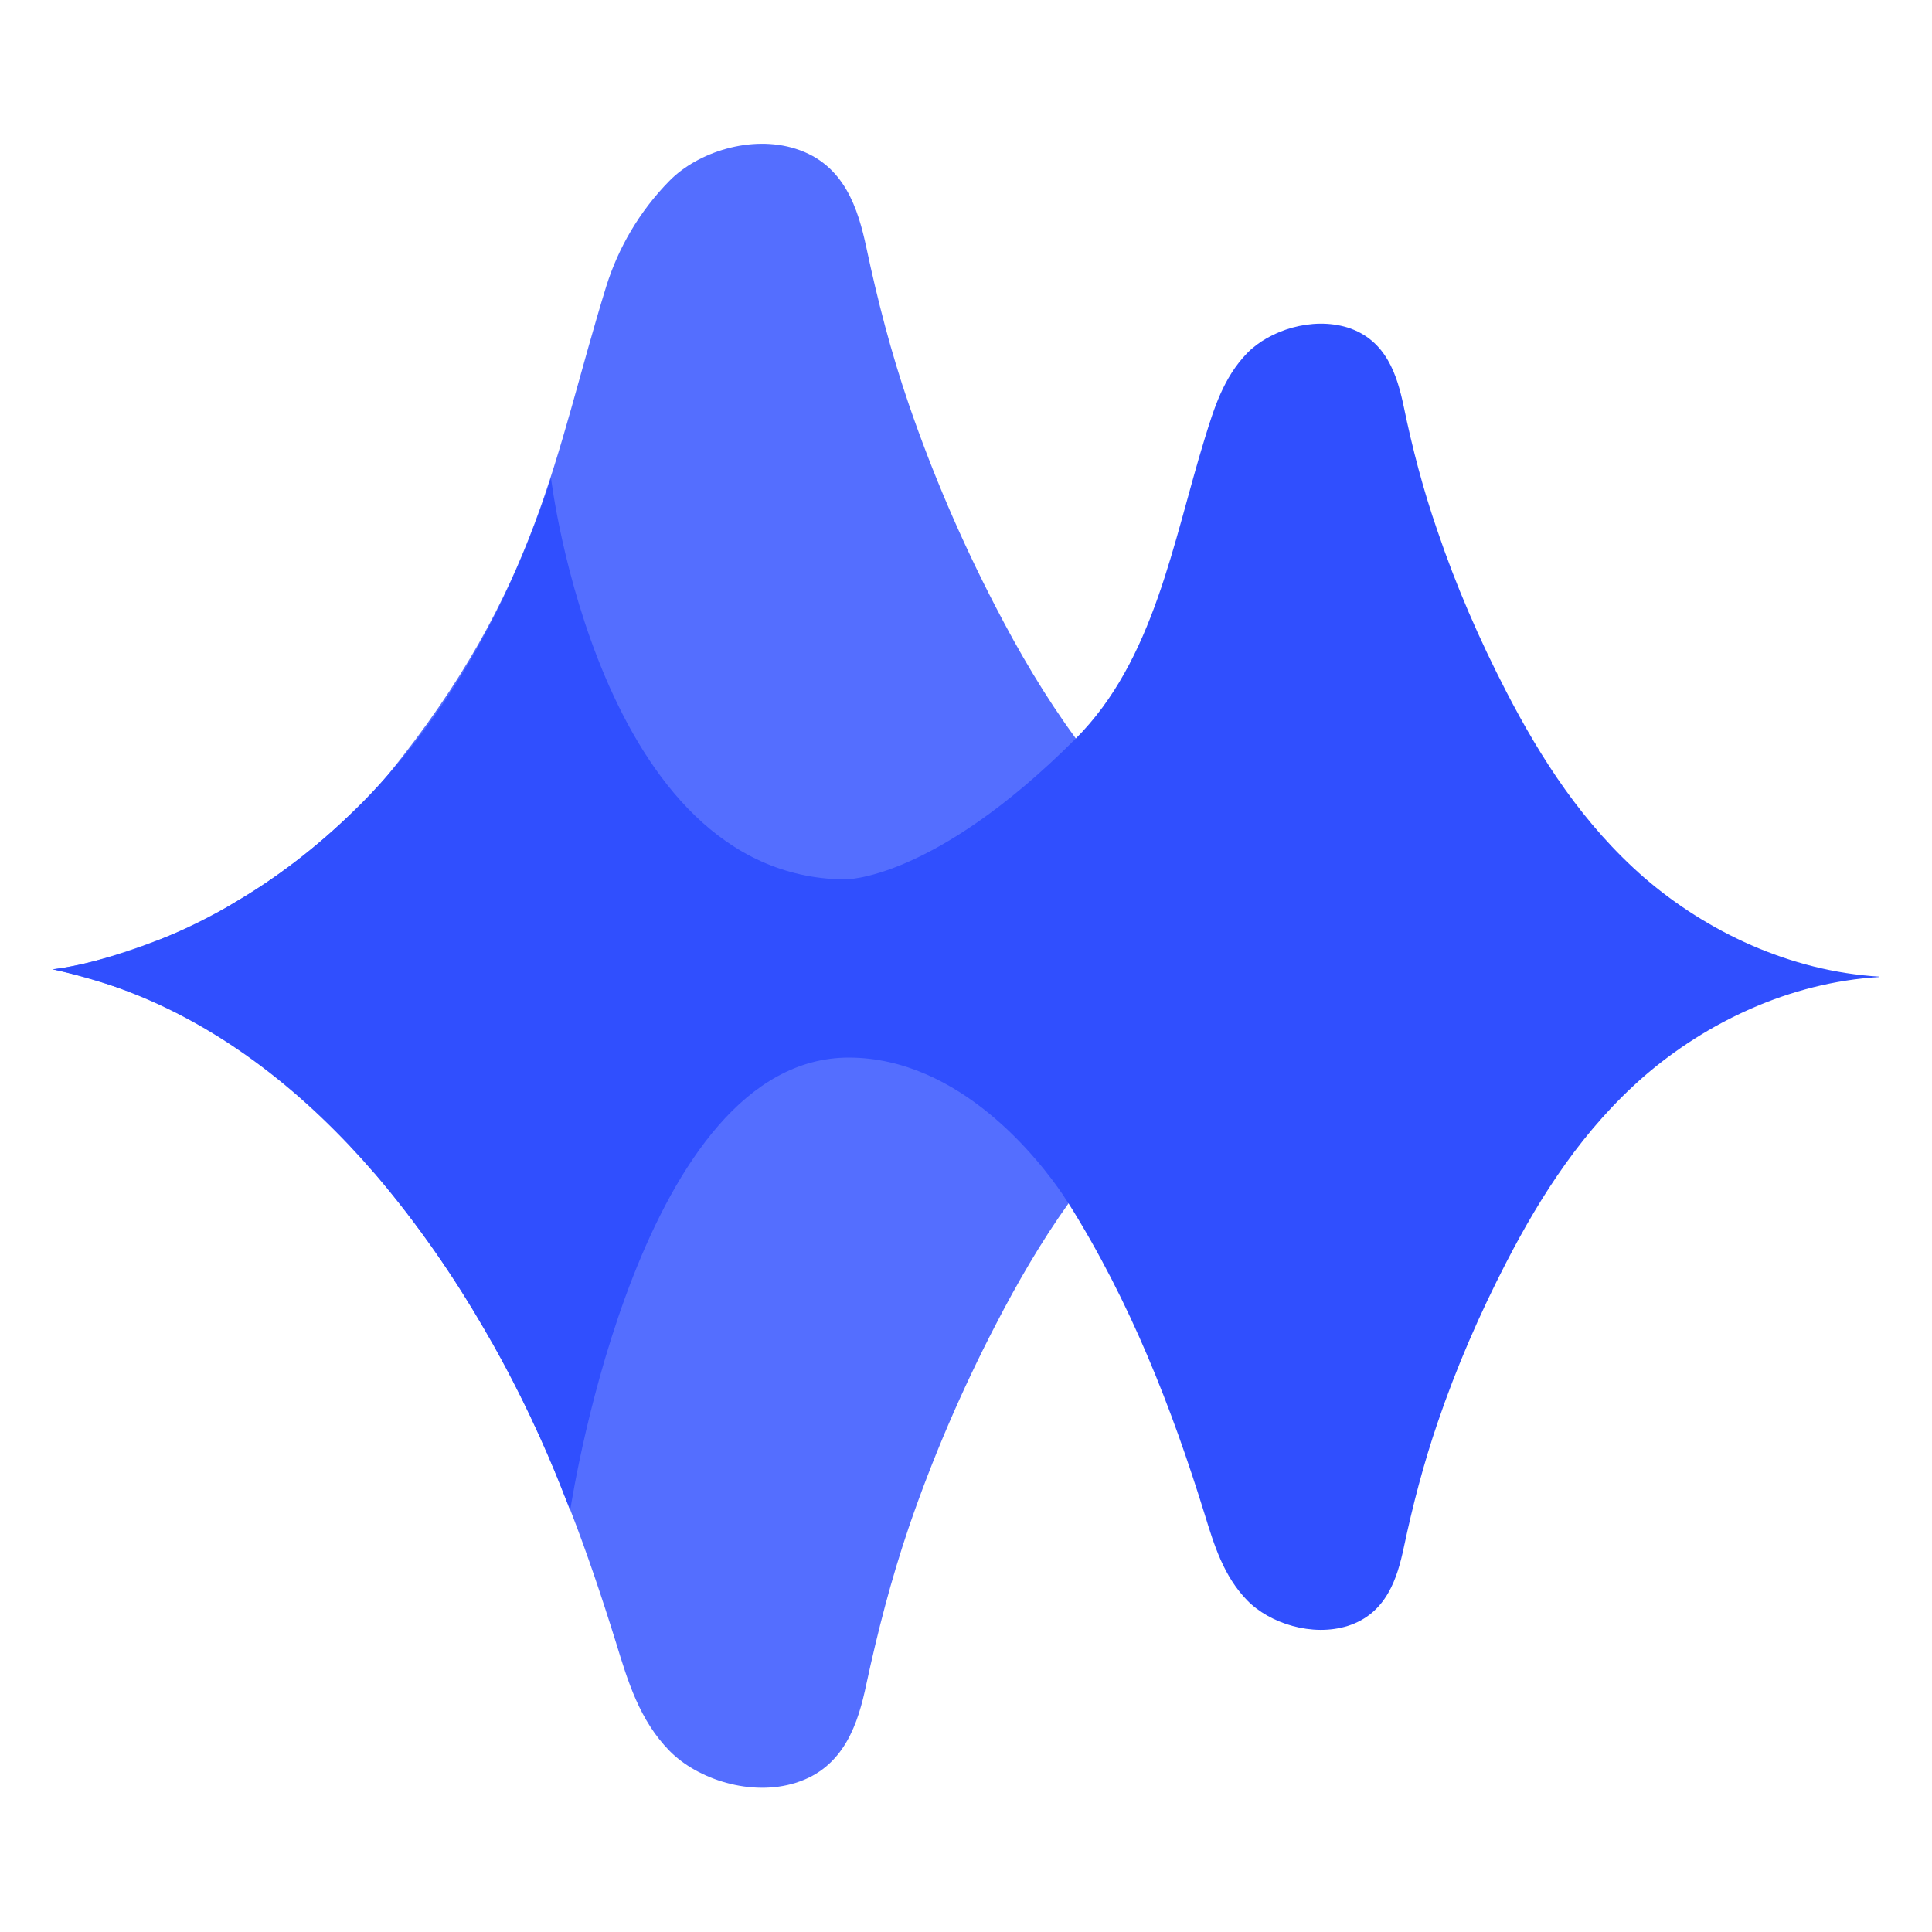 <?xml version="1.0" ?>
<svg xmlns="http://www.w3.org/2000/svg" baseProfile="tiny-ps" viewBox="0 0 100 100" xml:space="preserve">
	<g>
		<path fill="#546EFF" d="M75.83,50.01c-5.87,0.35-11.28,2.96-15.28,6.43c-2.04,1.77-3.75,3.75-5.24,5.84  c-1.44,2.02-2.67,4.15-3.78,6.3c-1.77,3.41-3.27,6.91-4.49,10.47c-0.91,2.68-1.61,5.39-2.2,8.13c-0.41,1.95-1.11,4.31-3.66,5.1  c-2.3,0.72-5.07-0.17-6.53-1.66c-1.55-1.58-2.16-3.62-2.76-5.58c-0.73-2.35-1.5-4.64-2.36-6.86c-0.09-0.24-0.19-0.48-0.28-0.72  c0-0.01,0-0.01-0.01-0.02c-1.08-2.72-2.3-5.35-3.74-7.92c0-0.01-0.01-0.01-0.01-0.01c-0.07-0.12-0.13-0.23-0.2-0.35  c-0.07-0.12-0.14-0.24-0.21-0.37c-1.56-2.68-3.37-5.3-5.54-7.89c-0.04-0.05-0.08-0.1-0.13-0.15c-0.01-0.01-0.01-0.02-0.02-0.02  c-3.75-4.43-6.96-6.51-9.91-8.18c-0.96-0.54-2.14-1.01-3.25-1.39c-0.01,0-0.01-0.01-0.02-0.01c-1.84-0.62-3.46-0.98-3.46-0.98  s0,0,0.01,0l0,0c0.11-0.01,0.85-0.08,2.25-0.46c0.01,0,0.02-0.01,0.03-0.01c0.85-0.23,1.94-0.58,3.27-1.09  c0.43-0.17,0.89-0.35,1.37-0.56c0.75-0.31,1.65-0.82,2.62-1.43c1.94-1.15,4.01-2.68,6.06-4.69c0.65-0.61,1.2-1.18,1.61-1.69  c0.03-0.04,0.07-0.08,0.1-0.12c7.87-9.7,8.6-16.53,11.31-25.3c0.61-1.96,1.71-3.88,3.27-5.46c1.46-1.49,4.23-2.39,6.53-1.66  c2.55,0.8,3.24,3.15,3.66,5.1c0.58,2.74,1.28,5.45,2.2,8.13c1.22,3.56,2.72,7.06,4.49,10.47c1.21,2.34,2.56,4.65,4.16,6.83  c1.4,1.9,2.99,3.7,4.86,5.32c4.01,3.47,9.42,6.08,15.28,6.43C75.83,49.99,75.83,49.99,75.83,50.01z"/>
	</g>
	<path fill="#304FFE" d="M97.27,50.55c0,0.01,0,0.01,0,0.02c-4.66,0.28-8.95,2.36-12.14,5.11c-3.18,2.76-5.36,6.17-7.16,9.65 c-1.4,2.71-2.6,5.48-3.56,8.31c-0.73,2.13-1.29,4.29-1.75,6.46c-0.33,1.55-0.88,3.42-2.91,4.06c-1.83,0.57-4.03-0.13-5.19-1.32 c-1.23-1.26-1.72-2.88-2.2-4.44c-1.71-5.53-3.86-11.03-7.05-16.11v-0.01c0,0,0,0-0.01,0s-0.01-0.01-0.01-0.01 c-0.1-0.16-0.21-0.32-0.31-0.48c-1.15-1.68-5.25-7.05-11.06-7.05c-10.69,0.03-14.23,22.34-14.4,23.39c0,0.03-0.01,0.04-0.01,0.04 s-0.09-0.22-0.28-0.71c0-0.01,0-0.01-0.01-0.02c-0.52-1.36-1.74-4.37-3.74-7.92c0-0.01-0.01-0.01-0.01-0.01 c-0.07-0.12-0.13-0.24-0.2-0.35c-0.07-0.12-0.14-0.24-0.21-0.37c-1.49-2.57-3.37-5.38-5.66-8.04c-0.01-0.01-0.01-0.02-0.02-0.02 c-3.44-3.98-7.8-7.61-13.16-9.56c-0.01,0-0.01-0.01-0.02-0.01c-1.11-0.4-2.26-0.73-3.45-0.98l0,0c-0.01,0-0.03-0.01-0.04-0.01 c0,0,0.86-0.08,2.29-0.45c0.01,0,0.02-0.01,0.03-0.01c0.89-0.23,2.01-0.58,3.27-1.09c1.21-0.49,2.57-1.14,3.99-1.99 c1.94-1.15,4.01-2.68,6.06-4.69c0.57-0.56,1.15-1.17,1.71-1.81c3.22-3.65,6.25-8.63,8.46-15.39c0,0,2.46,20.63,15.19,20.78 c0,0,4.57,0.11,11.96-7.28c4.07-4.07,5.04-10.2,6.68-15.52c0.48-1.56,0.97-3.17,2.2-4.44c1.16-1.19,3.36-1.89,5.19-1.33 c2.03,0.64,2.58,2.51,2.91,4.06c0.45,2.18,1.01,4.33,1.75,6.46c0.96,2.84,2.16,5.61,3.56,8.32c1.8,3.48,3.98,6.88,7.16,9.65 C88.32,48.2,92.62,50.27,97.27,50.55z"/>
</svg>